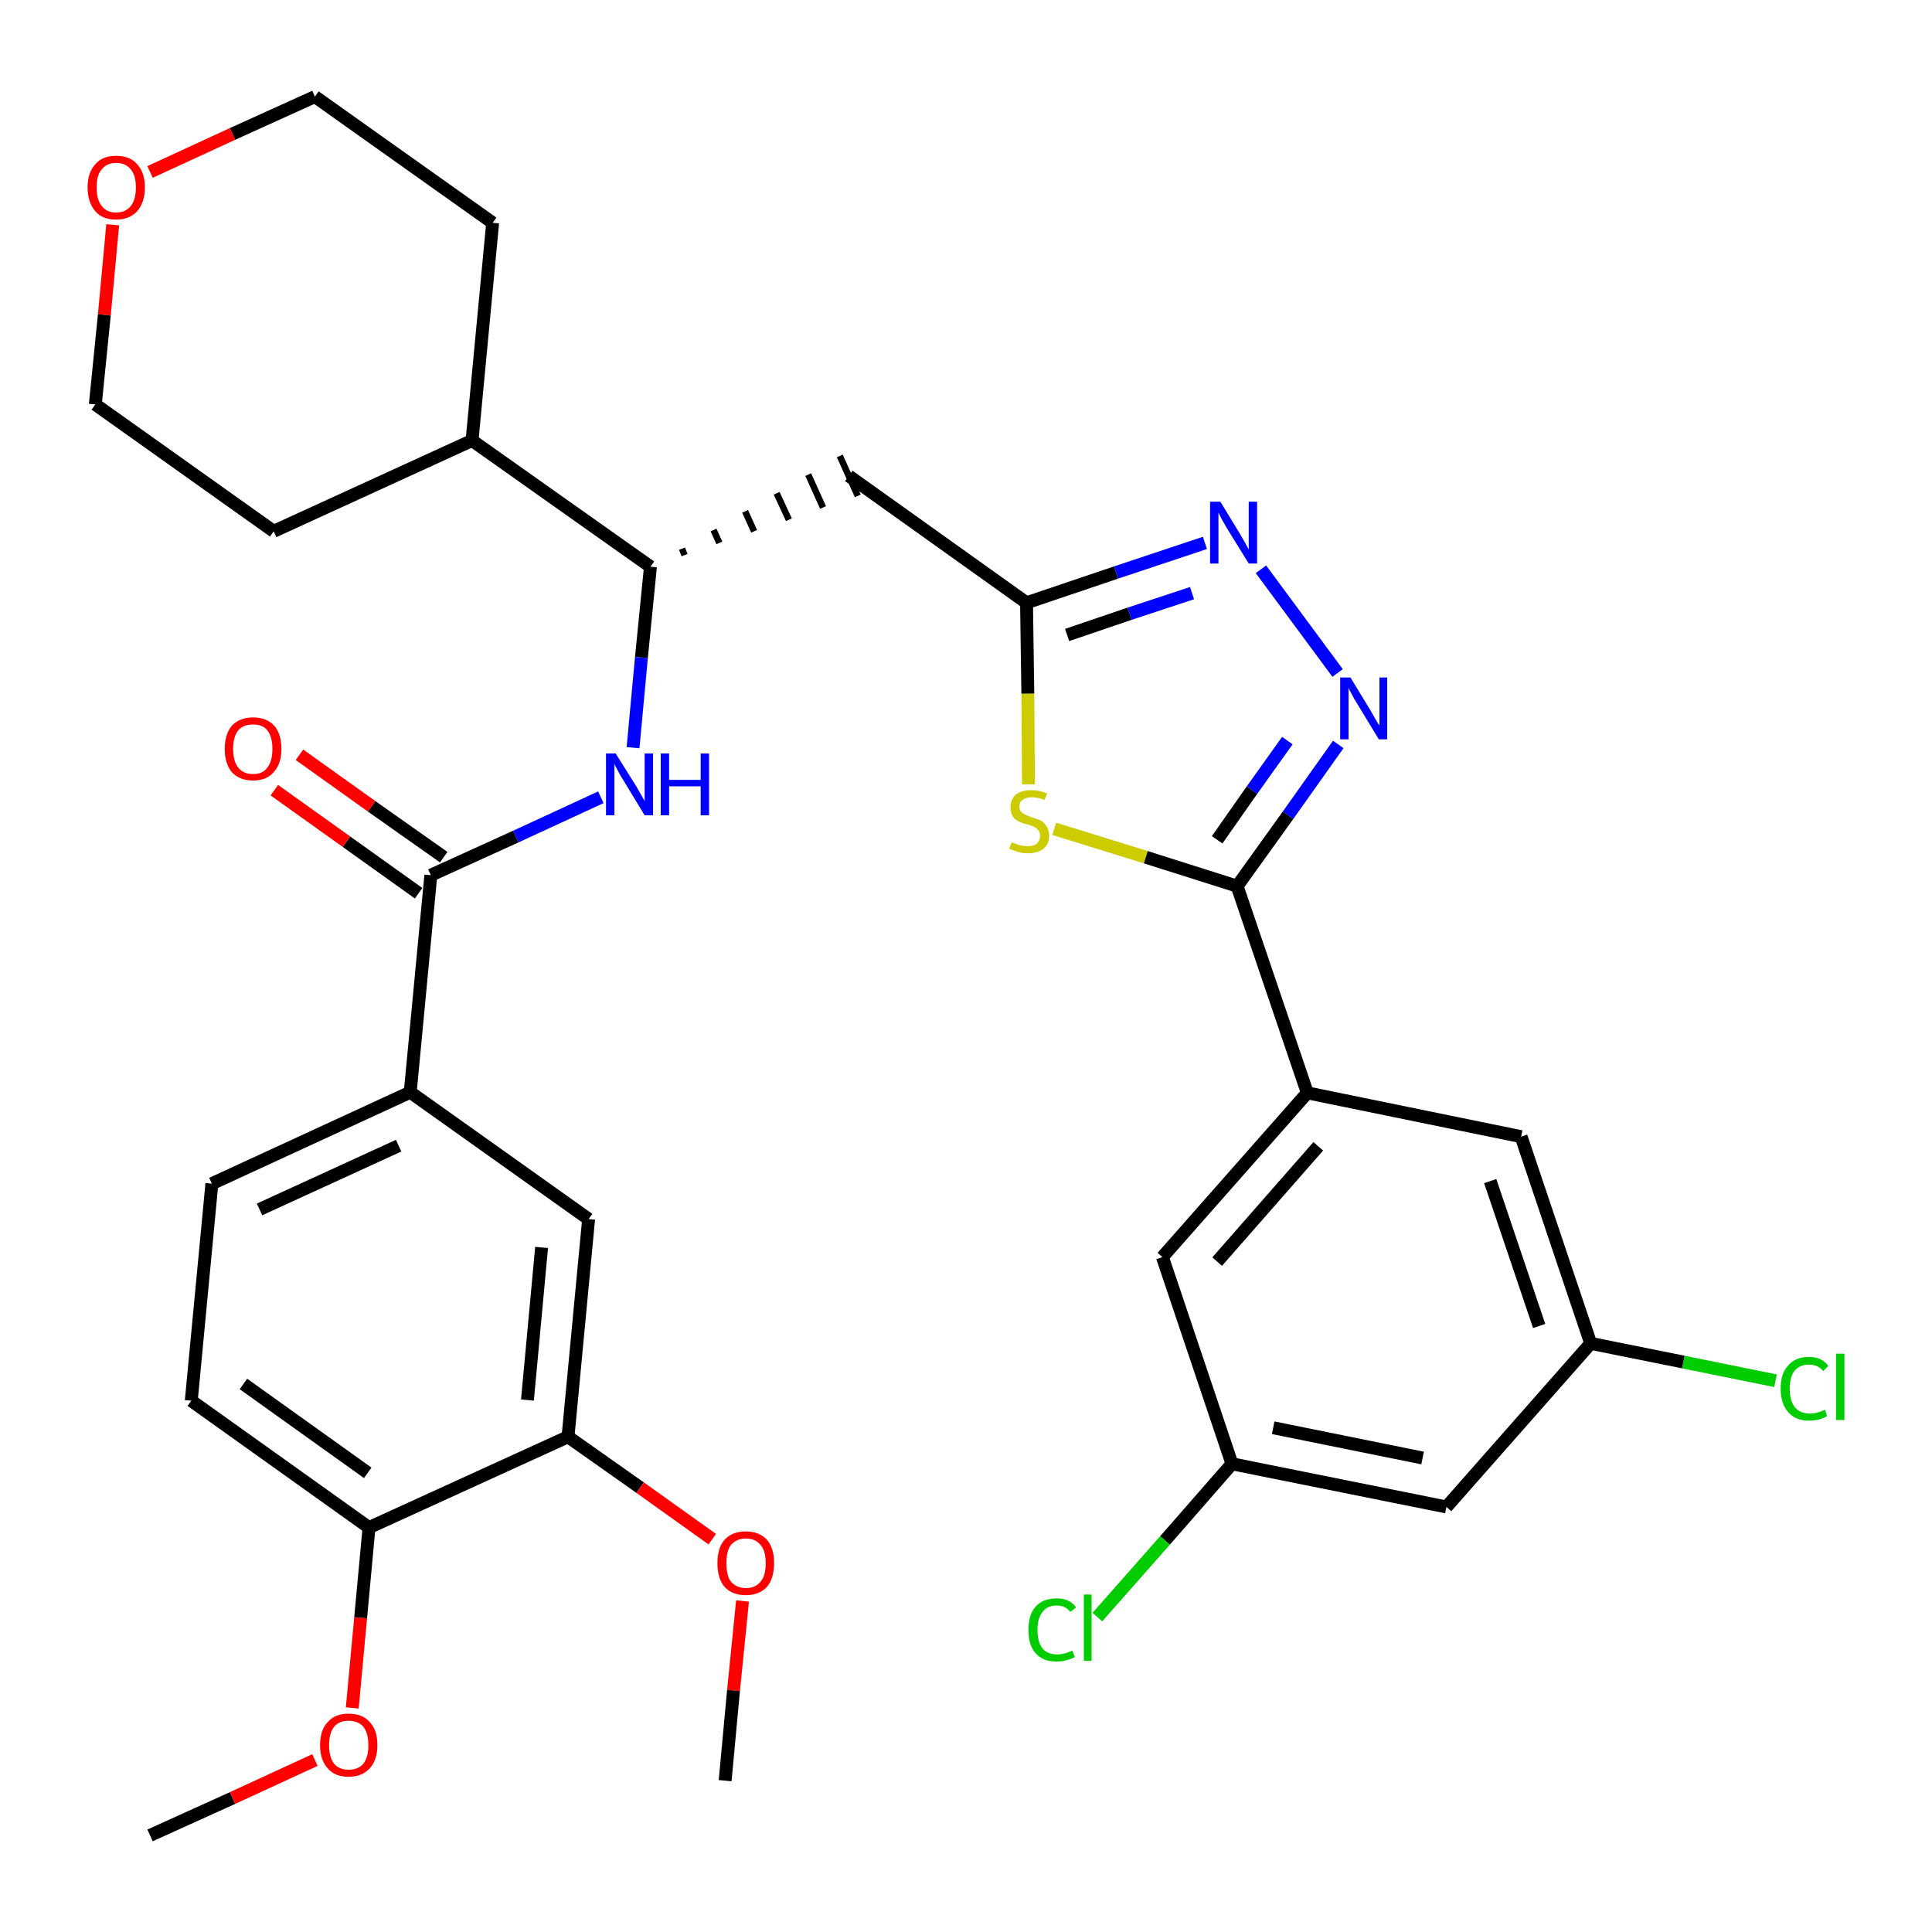 <?xml version='1.0' encoding='iso-8859-1'?>
<svg version='1.1' baseProfile='full'
              xmlns='http://www.w3.org/2000/svg'
                      xmlns:rdkit='http://www.rdkit.org/xml'
                      xmlns:xlink='http://www.w3.org/1999/xlink'
                  xml:space='preserve'
width='300px' height='300px' viewBox='0 0 300 300'>
<!-- END OF HEADER -->
<path class='bond-0 atom-0 atom-1' d='M 23.3,285.0 L 36.1,279.2' style='fill:none;fill-rule:evenodd;stroke:#000000;stroke-width:2.0px;stroke-linecap:butt;stroke-linejoin:miter;stroke-opacity:1' />
<path class='bond-0 atom-0 atom-1' d='M 36.1,279.2 L 48.9,273.3' style='fill:none;fill-rule:evenodd;stroke:#FF0000;stroke-width:2.0px;stroke-linecap:butt;stroke-linejoin:miter;stroke-opacity:1' />
<path class='bond-1 atom-1 atom-2' d='M 54.7,265.2 L 56.0,251.2' style='fill:none;fill-rule:evenodd;stroke:#FF0000;stroke-width:2.0px;stroke-linecap:butt;stroke-linejoin:miter;stroke-opacity:1' />
<path class='bond-1 atom-1 atom-2' d='M 56.0,251.2 L 57.3,237.2' style='fill:none;fill-rule:evenodd;stroke:#000000;stroke-width:2.0px;stroke-linecap:butt;stroke-linejoin:miter;stroke-opacity:1' />
<path class='bond-2 atom-2 atom-3' d='M 57.3,237.2 L 29.7,217.5' style='fill:none;fill-rule:evenodd;stroke:#000000;stroke-width:2.0px;stroke-linecap:butt;stroke-linejoin:miter;stroke-opacity:1' />
<path class='bond-2 atom-2 atom-3' d='M 57.1,228.7 L 37.8,214.9' style='fill:none;fill-rule:evenodd;stroke:#000000;stroke-width:2.0px;stroke-linecap:butt;stroke-linejoin:miter;stroke-opacity:1' />
<path class='bond-33 atom-31 atom-2' d='M 88.2,223.1 L 57.3,237.2' style='fill:none;fill-rule:evenodd;stroke:#000000;stroke-width:2.0px;stroke-linecap:butt;stroke-linejoin:miter;stroke-opacity:1' />
<path class='bond-3 atom-3 atom-4' d='M 29.7,217.5 L 32.9,183.8' style='fill:none;fill-rule:evenodd;stroke:#000000;stroke-width:2.0px;stroke-linecap:butt;stroke-linejoin:miter;stroke-opacity:1' />
<path class='bond-4 atom-4 atom-5' d='M 32.9,183.8 L 63.7,169.6' style='fill:none;fill-rule:evenodd;stroke:#000000;stroke-width:2.0px;stroke-linecap:butt;stroke-linejoin:miter;stroke-opacity:1' />
<path class='bond-4 atom-4 atom-5' d='M 40.3,187.8 L 61.9,177.9' style='fill:none;fill-rule:evenodd;stroke:#000000;stroke-width:2.0px;stroke-linecap:butt;stroke-linejoin:miter;stroke-opacity:1' />
<path class='bond-5 atom-5 atom-6' d='M 63.7,169.6 L 66.9,135.9' style='fill:none;fill-rule:evenodd;stroke:#000000;stroke-width:2.0px;stroke-linecap:butt;stroke-linejoin:miter;stroke-opacity:1' />
<path class='bond-29 atom-5 atom-30' d='M 63.7,169.6 L 91.4,189.3' style='fill:none;fill-rule:evenodd;stroke:#000000;stroke-width:2.0px;stroke-linecap:butt;stroke-linejoin:miter;stroke-opacity:1' />
<path class='bond-6 atom-6 atom-7' d='M 68.9,133.1 L 57.7,125.2' style='fill:none;fill-rule:evenodd;stroke:#000000;stroke-width:2.0px;stroke-linecap:butt;stroke-linejoin:miter;stroke-opacity:1' />
<path class='bond-6 atom-6 atom-7' d='M 57.7,125.2 L 46.5,117.2' style='fill:none;fill-rule:evenodd;stroke:#FF0000;stroke-width:2.0px;stroke-linecap:butt;stroke-linejoin:miter;stroke-opacity:1' />
<path class='bond-6 atom-6 atom-7' d='M 65.0,138.7 L 53.8,130.7' style='fill:none;fill-rule:evenodd;stroke:#000000;stroke-width:2.0px;stroke-linecap:butt;stroke-linejoin:miter;stroke-opacity:1' />
<path class='bond-6 atom-6 atom-7' d='M 53.8,130.7 L 42.6,122.7' style='fill:none;fill-rule:evenodd;stroke:#FF0000;stroke-width:2.0px;stroke-linecap:butt;stroke-linejoin:miter;stroke-opacity:1' />
<path class='bond-7 atom-6 atom-8' d='M 66.9,135.9 L 80.1,129.9' style='fill:none;fill-rule:evenodd;stroke:#000000;stroke-width:2.0px;stroke-linecap:butt;stroke-linejoin:miter;stroke-opacity:1' />
<path class='bond-7 atom-6 atom-8' d='M 80.1,129.9 L 93.3,123.8' style='fill:none;fill-rule:evenodd;stroke:#0000FF;stroke-width:2.0px;stroke-linecap:butt;stroke-linejoin:miter;stroke-opacity:1' />
<path class='bond-8 atom-8 atom-9' d='M 98.3,116.1 L 99.6,102.1' style='fill:none;fill-rule:evenodd;stroke:#0000FF;stroke-width:2.0px;stroke-linecap:butt;stroke-linejoin:miter;stroke-opacity:1' />
<path class='bond-8 atom-8 atom-9' d='M 99.6,102.1 L 101.0,88.0' style='fill:none;fill-rule:evenodd;stroke:#000000;stroke-width:2.0px;stroke-linecap:butt;stroke-linejoin:miter;stroke-opacity:1' />
<path class='bond-9 atom-9 atom-10' d='M 106.3,86.2 L 105.9,85.2' style='fill:none;fill-rule:evenodd;stroke:#000000;stroke-width:1.0px;stroke-linecap:butt;stroke-linejoin:miter;stroke-opacity:1' />
<path class='bond-9 atom-9 atom-10' d='M 111.7,84.3 L 110.8,82.3' style='fill:none;fill-rule:evenodd;stroke:#000000;stroke-width:1.0px;stroke-linecap:butt;stroke-linejoin:miter;stroke-opacity:1' />
<path class='bond-9 atom-9 atom-10' d='M 117.1,82.5 L 115.7,79.4' style='fill:none;fill-rule:evenodd;stroke:#000000;stroke-width:1.0px;stroke-linecap:butt;stroke-linejoin:miter;stroke-opacity:1' />
<path class='bond-9 atom-9 atom-10' d='M 122.5,80.7 L 120.6,76.6' style='fill:none;fill-rule:evenodd;stroke:#000000;stroke-width:1.0px;stroke-linecap:butt;stroke-linejoin:miter;stroke-opacity:1' />
<path class='bond-9 atom-9 atom-10' d='M 127.8,78.8 L 125.5,73.7' style='fill:none;fill-rule:evenodd;stroke:#000000;stroke-width:1.0px;stroke-linecap:butt;stroke-linejoin:miter;stroke-opacity:1' />
<path class='bond-9 atom-9 atom-10' d='M 133.2,77.0 L 130.4,70.8' style='fill:none;fill-rule:evenodd;stroke:#000000;stroke-width:1.0px;stroke-linecap:butt;stroke-linejoin:miter;stroke-opacity:1' />
<path class='bond-23 atom-9 atom-24' d='M 101.0,88.0 L 73.3,68.4' style='fill:none;fill-rule:evenodd;stroke:#000000;stroke-width:2.0px;stroke-linecap:butt;stroke-linejoin:miter;stroke-opacity:1' />
<path class='bond-10 atom-10 atom-11' d='M 131.8,73.9 L 159.4,93.6' style='fill:none;fill-rule:evenodd;stroke:#000000;stroke-width:2.0px;stroke-linecap:butt;stroke-linejoin:miter;stroke-opacity:1' />
<path class='bond-11 atom-11 atom-12' d='M 159.4,93.6 L 173.3,88.9' style='fill:none;fill-rule:evenodd;stroke:#000000;stroke-width:2.0px;stroke-linecap:butt;stroke-linejoin:miter;stroke-opacity:1' />
<path class='bond-11 atom-11 atom-12' d='M 173.3,88.9 L 187.1,84.3' style='fill:none;fill-rule:evenodd;stroke:#0000FF;stroke-width:2.0px;stroke-linecap:butt;stroke-linejoin:miter;stroke-opacity:1' />
<path class='bond-11 atom-11 atom-12' d='M 165.7,98.6 L 175.4,95.3' style='fill:none;fill-rule:evenodd;stroke:#000000;stroke-width:2.0px;stroke-linecap:butt;stroke-linejoin:miter;stroke-opacity:1' />
<path class='bond-11 atom-11 atom-12' d='M 175.4,95.3 L 185.1,92.1' style='fill:none;fill-rule:evenodd;stroke:#0000FF;stroke-width:2.0px;stroke-linecap:butt;stroke-linejoin:miter;stroke-opacity:1' />
<path class='bond-34 atom-23 atom-11' d='M 159.7,121.8 L 159.6,107.7' style='fill:none;fill-rule:evenodd;stroke:#CCCC00;stroke-width:2.0px;stroke-linecap:butt;stroke-linejoin:miter;stroke-opacity:1' />
<path class='bond-34 atom-23 atom-11' d='M 159.6,107.7 L 159.4,93.6' style='fill:none;fill-rule:evenodd;stroke:#000000;stroke-width:2.0px;stroke-linecap:butt;stroke-linejoin:miter;stroke-opacity:1' />
<path class='bond-12 atom-12 atom-13' d='M 195.8,88.4 L 207.7,104.5' style='fill:none;fill-rule:evenodd;stroke:#0000FF;stroke-width:2.0px;stroke-linecap:butt;stroke-linejoin:miter;stroke-opacity:1' />
<path class='bond-13 atom-13 atom-14' d='M 207.8,115.6 L 200.0,126.6' style='fill:none;fill-rule:evenodd;stroke:#0000FF;stroke-width:2.0px;stroke-linecap:butt;stroke-linejoin:miter;stroke-opacity:1' />
<path class='bond-13 atom-13 atom-14' d='M 200.0,126.6 L 192.1,137.6' style='fill:none;fill-rule:evenodd;stroke:#000000;stroke-width:2.0px;stroke-linecap:butt;stroke-linejoin:miter;stroke-opacity:1' />
<path class='bond-13 atom-13 atom-14' d='M 199.9,115.0 L 194.4,122.7' style='fill:none;fill-rule:evenodd;stroke:#0000FF;stroke-width:2.0px;stroke-linecap:butt;stroke-linejoin:miter;stroke-opacity:1' />
<path class='bond-13 atom-13 atom-14' d='M 194.4,122.7 L 189.0,130.4' style='fill:none;fill-rule:evenodd;stroke:#000000;stroke-width:2.0px;stroke-linecap:butt;stroke-linejoin:miter;stroke-opacity:1' />
<path class='bond-14 atom-14 atom-15' d='M 192.1,137.6 L 203.0,169.7' style='fill:none;fill-rule:evenodd;stroke:#000000;stroke-width:2.0px;stroke-linecap:butt;stroke-linejoin:miter;stroke-opacity:1' />
<path class='bond-22 atom-14 atom-23' d='M 192.1,137.6 L 177.9,133.1' style='fill:none;fill-rule:evenodd;stroke:#000000;stroke-width:2.0px;stroke-linecap:butt;stroke-linejoin:miter;stroke-opacity:1' />
<path class='bond-22 atom-14 atom-23' d='M 177.9,133.1 L 163.7,128.7' style='fill:none;fill-rule:evenodd;stroke:#CCCC00;stroke-width:2.0px;stroke-linecap:butt;stroke-linejoin:miter;stroke-opacity:1' />
<path class='bond-15 atom-15 atom-16' d='M 203.0,169.7 L 180.5,195.2' style='fill:none;fill-rule:evenodd;stroke:#000000;stroke-width:2.0px;stroke-linecap:butt;stroke-linejoin:miter;stroke-opacity:1' />
<path class='bond-15 atom-15 atom-16' d='M 204.7,178.0 L 189.0,195.9' style='fill:none;fill-rule:evenodd;stroke:#000000;stroke-width:2.0px;stroke-linecap:butt;stroke-linejoin:miter;stroke-opacity:1' />
<path class='bond-36 atom-22 atom-15' d='M 236.2,176.5 L 203.0,169.7' style='fill:none;fill-rule:evenodd;stroke:#000000;stroke-width:2.0px;stroke-linecap:butt;stroke-linejoin:miter;stroke-opacity:1' />
<path class='bond-16 atom-16 atom-17' d='M 180.5,195.2 L 191.3,227.3' style='fill:none;fill-rule:evenodd;stroke:#000000;stroke-width:2.0px;stroke-linecap:butt;stroke-linejoin:miter;stroke-opacity:1' />
<path class='bond-17 atom-17 atom-18' d='M 191.3,227.3 L 180.9,239.2' style='fill:none;fill-rule:evenodd;stroke:#000000;stroke-width:2.0px;stroke-linecap:butt;stroke-linejoin:miter;stroke-opacity:1' />
<path class='bond-17 atom-17 atom-18' d='M 180.9,239.2 L 170.4,251.1' style='fill:none;fill-rule:evenodd;stroke:#00CC00;stroke-width:2.0px;stroke-linecap:butt;stroke-linejoin:miter;stroke-opacity:1' />
<path class='bond-18 atom-17 atom-19' d='M 191.3,227.3 L 224.6,234.0' style='fill:none;fill-rule:evenodd;stroke:#000000;stroke-width:2.0px;stroke-linecap:butt;stroke-linejoin:miter;stroke-opacity:1' />
<path class='bond-18 atom-17 atom-19' d='M 197.7,221.7 L 220.9,226.4' style='fill:none;fill-rule:evenodd;stroke:#000000;stroke-width:2.0px;stroke-linecap:butt;stroke-linejoin:miter;stroke-opacity:1' />
<path class='bond-19 atom-19 atom-20' d='M 224.6,234.0 L 247.0,208.6' style='fill:none;fill-rule:evenodd;stroke:#000000;stroke-width:2.0px;stroke-linecap:butt;stroke-linejoin:miter;stroke-opacity:1' />
<path class='bond-20 atom-20 atom-21' d='M 247.0,208.6 L 261.4,211.5' style='fill:none;fill-rule:evenodd;stroke:#000000;stroke-width:2.0px;stroke-linecap:butt;stroke-linejoin:miter;stroke-opacity:1' />
<path class='bond-20 atom-20 atom-21' d='M 261.4,211.5 L 275.7,214.4' style='fill:none;fill-rule:evenodd;stroke:#00CC00;stroke-width:2.0px;stroke-linecap:butt;stroke-linejoin:miter;stroke-opacity:1' />
<path class='bond-21 atom-20 atom-22' d='M 247.0,208.6 L 236.2,176.5' style='fill:none;fill-rule:evenodd;stroke:#000000;stroke-width:2.0px;stroke-linecap:butt;stroke-linejoin:miter;stroke-opacity:1' />
<path class='bond-21 atom-20 atom-22' d='M 239.0,205.9 L 231.4,183.4' style='fill:none;fill-rule:evenodd;stroke:#000000;stroke-width:2.0px;stroke-linecap:butt;stroke-linejoin:miter;stroke-opacity:1' />
<path class='bond-24 atom-24 atom-25' d='M 73.3,68.4 L 76.5,34.6' style='fill:none;fill-rule:evenodd;stroke:#000000;stroke-width:2.0px;stroke-linecap:butt;stroke-linejoin:miter;stroke-opacity:1' />
<path class='bond-35 atom-29 atom-24' d='M 42.5,82.5 L 73.3,68.4' style='fill:none;fill-rule:evenodd;stroke:#000000;stroke-width:2.0px;stroke-linecap:butt;stroke-linejoin:miter;stroke-opacity:1' />
<path class='bond-25 atom-25 atom-26' d='M 76.5,34.6 L 48.9,15.0' style='fill:none;fill-rule:evenodd;stroke:#000000;stroke-width:2.0px;stroke-linecap:butt;stroke-linejoin:miter;stroke-opacity:1' />
<path class='bond-26 atom-26 atom-27' d='M 48.9,15.0 L 36.1,20.8' style='fill:none;fill-rule:evenodd;stroke:#000000;stroke-width:2.0px;stroke-linecap:butt;stroke-linejoin:miter;stroke-opacity:1' />
<path class='bond-26 atom-26 atom-27' d='M 36.1,20.8 L 23.3,26.7' style='fill:none;fill-rule:evenodd;stroke:#FF0000;stroke-width:2.0px;stroke-linecap:butt;stroke-linejoin:miter;stroke-opacity:1' />
<path class='bond-27 atom-27 atom-28' d='M 17.5,34.9 L 16.2,48.9' style='fill:none;fill-rule:evenodd;stroke:#FF0000;stroke-width:2.0px;stroke-linecap:butt;stroke-linejoin:miter;stroke-opacity:1' />
<path class='bond-27 atom-27 atom-28' d='M 16.2,48.9 L 14.8,62.8' style='fill:none;fill-rule:evenodd;stroke:#000000;stroke-width:2.0px;stroke-linecap:butt;stroke-linejoin:miter;stroke-opacity:1' />
<path class='bond-28 atom-28 atom-29' d='M 14.8,62.8 L 42.5,82.5' style='fill:none;fill-rule:evenodd;stroke:#000000;stroke-width:2.0px;stroke-linecap:butt;stroke-linejoin:miter;stroke-opacity:1' />
<path class='bond-30 atom-30 atom-31' d='M 91.4,189.3 L 88.2,223.1' style='fill:none;fill-rule:evenodd;stroke:#000000;stroke-width:2.0px;stroke-linecap:butt;stroke-linejoin:miter;stroke-opacity:1' />
<path class='bond-30 atom-30 atom-31' d='M 84.1,193.7 L 81.9,217.4' style='fill:none;fill-rule:evenodd;stroke:#000000;stroke-width:2.0px;stroke-linecap:butt;stroke-linejoin:miter;stroke-opacity:1' />
<path class='bond-31 atom-31 atom-32' d='M 88.2,223.1 L 99.4,231.0' style='fill:none;fill-rule:evenodd;stroke:#000000;stroke-width:2.0px;stroke-linecap:butt;stroke-linejoin:miter;stroke-opacity:1' />
<path class='bond-31 atom-31 atom-32' d='M 99.4,231.0 L 110.6,239.0' style='fill:none;fill-rule:evenodd;stroke:#FF0000;stroke-width:2.0px;stroke-linecap:butt;stroke-linejoin:miter;stroke-opacity:1' />
<path class='bond-32 atom-32 atom-33' d='M 115.3,248.6 L 113.9,262.5' style='fill:none;fill-rule:evenodd;stroke:#FF0000;stroke-width:2.0px;stroke-linecap:butt;stroke-linejoin:miter;stroke-opacity:1' />
<path class='bond-32 atom-32 atom-33' d='M 113.9,262.5 L 112.6,276.5' style='fill:none;fill-rule:evenodd;stroke:#000000;stroke-width:2.0px;stroke-linecap:butt;stroke-linejoin:miter;stroke-opacity:1' />
<path  class='atom-1' d='M 49.7 271.0
Q 49.7 268.6, 50.9 267.4
Q 52.0 266.1, 54.1 266.1
Q 56.3 266.1, 57.4 267.4
Q 58.6 268.6, 58.6 271.0
Q 58.6 273.3, 57.4 274.6
Q 56.2 275.9, 54.1 275.9
Q 52.0 275.9, 50.9 274.6
Q 49.7 273.3, 49.7 271.0
M 54.1 274.8
Q 55.6 274.8, 56.4 273.9
Q 57.2 272.9, 57.2 271.0
Q 57.2 269.1, 56.4 268.1
Q 55.6 267.2, 54.1 267.2
Q 52.7 267.2, 51.9 268.1
Q 51.1 269.1, 51.1 271.0
Q 51.1 272.9, 51.9 273.9
Q 52.7 274.8, 54.1 274.8
' fill='#FF0000'/>
<path  class='atom-7' d='M 34.9 116.3
Q 34.9 114.0, 36.0 112.7
Q 37.2 111.4, 39.3 111.4
Q 41.4 111.4, 42.6 112.7
Q 43.7 114.0, 43.7 116.3
Q 43.7 118.6, 42.5 119.9
Q 41.4 121.2, 39.3 121.2
Q 37.2 121.2, 36.0 119.9
Q 34.9 118.6, 34.9 116.3
M 39.3 120.2
Q 40.8 120.2, 41.5 119.2
Q 42.3 118.2, 42.3 116.3
Q 42.3 114.4, 41.5 113.4
Q 40.8 112.5, 39.3 112.5
Q 37.8 112.5, 37.0 113.4
Q 36.2 114.4, 36.2 116.3
Q 36.2 118.2, 37.0 119.2
Q 37.8 120.2, 39.3 120.2
' fill='#FF0000'/>
<path  class='atom-8' d='M 95.6 117.0
L 98.8 122.1
Q 99.1 122.6, 99.6 123.5
Q 100.1 124.4, 100.1 124.4
L 100.1 117.0
L 101.4 117.0
L 101.4 126.6
L 100.1 126.6
L 96.7 121.0
Q 96.3 120.4, 95.9 119.6
Q 95.5 118.9, 95.4 118.6
L 95.4 126.6
L 94.1 126.6
L 94.1 117.0
L 95.6 117.0
' fill='#0000FF'/>
<path  class='atom-8' d='M 102.6 117.0
L 103.9 117.0
L 103.9 121.1
L 108.8 121.1
L 108.8 117.0
L 110.1 117.0
L 110.1 126.6
L 108.8 126.6
L 108.8 122.1
L 103.9 122.1
L 103.9 126.6
L 102.6 126.6
L 102.6 117.0
' fill='#0000FF'/>
<path  class='atom-12' d='M 189.5 77.9
L 192.6 83.0
Q 192.9 83.5, 193.4 84.4
Q 193.9 85.3, 193.9 85.4
L 193.9 77.9
L 195.2 77.9
L 195.2 87.5
L 193.9 87.5
L 190.5 82.0
Q 190.1 81.3, 189.7 80.6
Q 189.3 79.8, 189.2 79.6
L 189.2 87.5
L 187.9 87.5
L 187.9 77.9
L 189.5 77.9
' fill='#0000FF'/>
<path  class='atom-13' d='M 209.7 105.2
L 212.8 110.3
Q 213.1 110.8, 213.6 111.7
Q 214.1 112.6, 214.2 112.6
L 214.2 105.2
L 215.4 105.2
L 215.4 114.8
L 214.1 114.8
L 210.7 109.2
Q 210.3 108.6, 209.9 107.8
Q 209.5 107.1, 209.4 106.8
L 209.4 114.8
L 208.1 114.8
L 208.1 105.2
L 209.7 105.2
' fill='#0000FF'/>
<path  class='atom-18' d='M 159.7 253.1
Q 159.7 250.7, 160.8 249.5
Q 161.9 248.2, 164.1 248.2
Q 166.1 248.2, 167.1 249.6
L 166.2 250.3
Q 165.4 249.3, 164.1 249.3
Q 162.6 249.3, 161.9 250.3
Q 161.1 251.2, 161.1 253.1
Q 161.1 255.0, 161.9 256.0
Q 162.7 256.9, 164.2 256.9
Q 165.3 256.9, 166.5 256.3
L 166.9 257.3
Q 166.4 257.6, 165.6 257.8
Q 164.9 258.0, 164.0 258.0
Q 161.9 258.0, 160.8 256.7
Q 159.7 255.5, 159.7 253.1
' fill='#00CC00'/>
<path  class='atom-18' d='M 168.3 247.6
L 169.5 247.6
L 169.5 257.9
L 168.3 257.9
L 168.3 247.6
' fill='#00CC00'/>
<path  class='atom-21' d='M 276.5 215.6
Q 276.5 213.2, 277.7 212.0
Q 278.8 210.7, 280.9 210.7
Q 282.9 210.7, 283.9 212.1
L 283.1 212.9
Q 282.3 211.9, 280.9 211.9
Q 279.5 211.9, 278.7 212.8
Q 277.9 213.8, 277.9 215.6
Q 277.9 217.5, 278.7 218.5
Q 279.5 219.5, 281.1 219.5
Q 282.1 219.5, 283.4 218.9
L 283.7 219.9
Q 283.2 220.2, 282.5 220.4
Q 281.7 220.6, 280.9 220.6
Q 278.8 220.6, 277.7 219.3
Q 276.5 218.0, 276.5 215.6
' fill='#00CC00'/>
<path  class='atom-21' d='M 285.1 210.2
L 286.4 210.2
L 286.4 220.5
L 285.1 220.5
L 285.1 210.2
' fill='#00CC00'/>
<path  class='atom-23' d='M 157.1 130.8
Q 157.2 130.8, 157.6 131.0
Q 158.1 131.2, 158.6 131.3
Q 159.1 131.4, 159.6 131.4
Q 160.5 131.4, 161.0 131.0
Q 161.5 130.5, 161.5 129.8
Q 161.5 129.2, 161.2 128.9
Q 161.0 128.6, 160.6 128.4
Q 160.2 128.2, 159.5 128.0
Q 158.6 127.8, 158.1 127.5
Q 157.6 127.3, 157.3 126.8
Q 156.9 126.2, 156.9 125.4
Q 156.9 124.2, 157.7 123.4
Q 158.6 122.7, 160.2 122.7
Q 161.3 122.7, 162.6 123.2
L 162.2 124.2
Q 161.1 123.8, 160.2 123.8
Q 159.3 123.8, 158.8 124.2
Q 158.3 124.5, 158.3 125.2
Q 158.3 125.7, 158.5 126.0
Q 158.8 126.3, 159.2 126.5
Q 159.6 126.7, 160.2 126.9
Q 161.1 127.2, 161.6 127.4
Q 162.1 127.7, 162.5 128.3
Q 162.9 128.8, 162.9 129.8
Q 162.9 131.1, 162.0 131.8
Q 161.1 132.5, 159.6 132.5
Q 158.8 132.5, 158.1 132.3
Q 157.5 132.1, 156.7 131.8
L 157.1 130.8
' fill='#CCCC00'/>
<path  class='atom-27' d='M 13.6 29.1
Q 13.6 26.8, 14.8 25.5
Q 15.9 24.2, 18.0 24.2
Q 20.2 24.2, 21.3 25.5
Q 22.5 26.8, 22.5 29.1
Q 22.5 31.4, 21.3 32.8
Q 20.1 34.1, 18.0 34.1
Q 15.9 34.1, 14.8 32.8
Q 13.6 31.4, 13.6 29.1
M 18.0 33.0
Q 19.5 33.0, 20.3 32.0
Q 21.1 31.0, 21.1 29.1
Q 21.1 27.2, 20.3 26.3
Q 19.5 25.3, 18.0 25.3
Q 16.6 25.3, 15.8 26.3
Q 15.0 27.2, 15.0 29.1
Q 15.0 31.0, 15.8 32.0
Q 16.6 33.0, 18.0 33.0
' fill='#FF0000'/>
<path  class='atom-32' d='M 111.4 242.7
Q 111.4 240.4, 112.5 239.1
Q 113.7 237.8, 115.8 237.8
Q 117.9 237.8, 119.1 239.1
Q 120.2 240.4, 120.2 242.7
Q 120.2 245.1, 119.1 246.4
Q 117.9 247.7, 115.8 247.7
Q 113.7 247.7, 112.5 246.4
Q 111.4 245.1, 111.4 242.7
M 115.8 246.6
Q 117.3 246.6, 118.1 245.6
Q 118.9 244.7, 118.9 242.7
Q 118.9 240.8, 118.1 239.9
Q 117.3 238.9, 115.8 238.9
Q 114.4 238.9, 113.5 239.9
Q 112.8 240.8, 112.8 242.7
Q 112.8 244.7, 113.5 245.6
Q 114.4 246.6, 115.8 246.6
' fill='#FF0000'/>
</svg>
